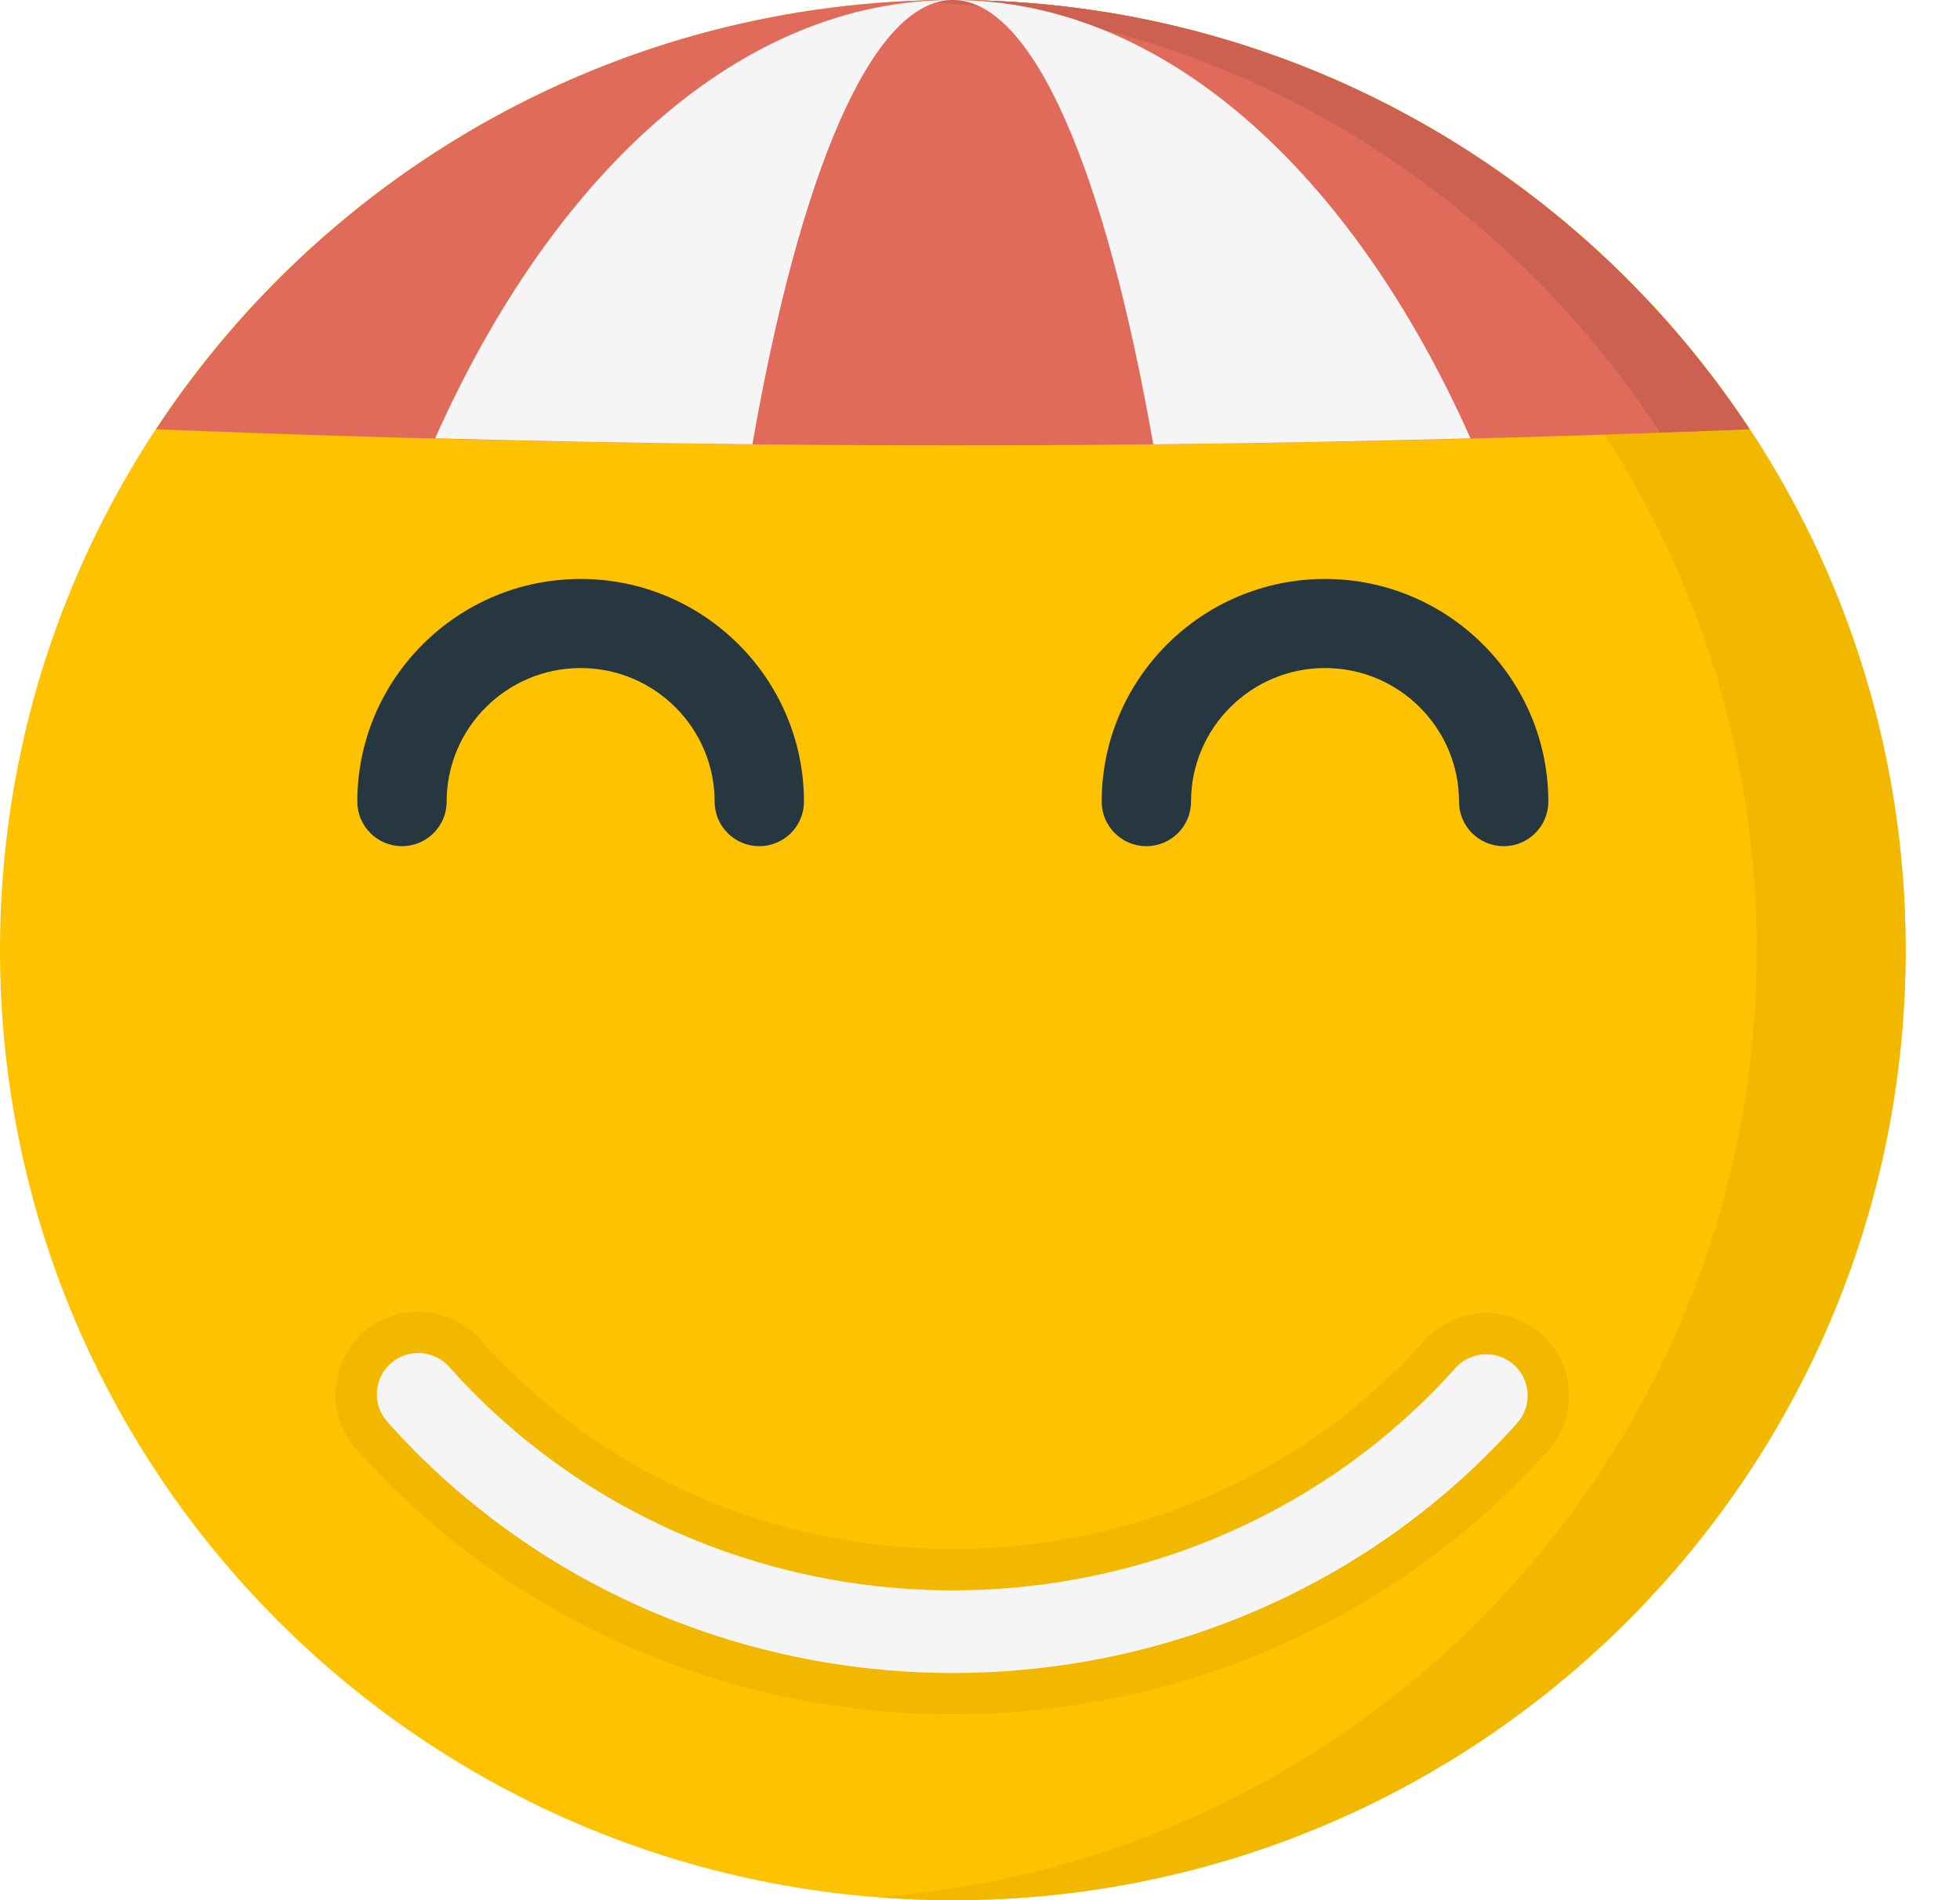 <svg width="33" height="32" viewBox="0 0 33 32" fill="none" xmlns="http://www.w3.org/2000/svg">
<g clip-path="url(#clip0)">
<path d="M16.042 32C24.902 32 32.084 24.837 32.084 16C32.084 7.163 24.902 0 16.042 0C7.182 0 0 7.163 0 16C0 24.837 7.182 32 16.042 32Z" fill="#FFC200"/>
<path d="M16.042 0C15.62 0 15.203 0.021 14.789 0.053C23.062 0.692 29.578 7.585 29.578 16C29.578 24.416 23.062 31.308 14.789 31.947C15.203 31.979 15.62 32 16.042 32C24.902 32 32.084 24.837 32.084 16C32.084 7.163 24.902 0 16.042 0Z" fill="#F2B800"/>
<path d="M16.042 28.87C12.181 28.87 8.521 27.242 5.998 24.404C5.751 24.127 5.627 23.769 5.649 23.398C5.672 23.027 5.837 22.687 6.116 22.441C6.372 22.215 6.7 22.09 7.041 22.09C7.44 22.09 7.821 22.261 8.085 22.559C10.079 24.802 12.979 26.087 16.042 26.087C19.097 26.087 21.991 24.808 23.981 22.578C24.246 22.281 24.626 22.112 25.024 22.112C25.365 22.112 25.695 22.237 25.95 22.463C26.229 22.71 26.394 23.051 26.415 23.422C26.437 23.793 26.313 24.15 26.066 24.427C23.546 27.25 19.892 28.87 16.042 28.87Z" fill="#F2B800"/>
<path d="M16.042 28.174C12.381 28.174 8.91 26.631 6.52 23.942C6.264 23.655 6.291 23.215 6.579 22.96C6.868 22.705 7.308 22.732 7.564 23.019C9.69 25.411 12.78 26.782 16.042 26.782C19.296 26.782 22.38 25.418 24.503 23.039C24.759 22.753 25.199 22.727 25.488 22.982C25.775 23.237 25.801 23.677 25.545 23.964C23.158 26.64 19.694 28.174 16.042 28.174Z" fill="#F5F5F5"/>
<path d="M12.784 14.25C12.369 14.25 12.032 13.914 12.032 13.5C12.032 12.259 11.02 11.25 9.776 11.25C8.532 11.25 7.52 12.259 7.52 13.5C7.52 13.914 7.183 14.25 6.768 14.25C6.353 14.25 6.016 13.914 6.016 13.5C6.016 11.432 7.703 9.75 9.776 9.75C11.849 9.75 13.536 11.432 13.536 13.5C13.536 13.914 13.199 14.25 12.784 14.25Z" fill="#263740"/>
<path d="M25.317 14.25C24.901 14.25 24.565 13.914 24.565 13.5C24.565 12.259 23.553 11.25 22.309 11.25C21.065 11.25 20.053 12.259 20.053 13.5C20.053 13.914 19.716 14.25 19.301 14.25C18.886 14.25 18.549 13.914 18.549 13.5C18.549 11.432 20.235 9.75 22.309 9.75C24.382 9.75 26.069 11.432 26.069 13.5C26.069 13.914 25.732 14.25 25.317 14.25Z" fill="#263740"/>
<path d="M16.042 7.5C20.604 7.5 25.084 7.407 29.457 7.229C26.59 2.877 21.654 0 16.042 0C10.43 0 5.494 2.877 2.627 7.229C7 7.407 11.48 7.5 16.042 7.5Z" fill="#E16B5A"/>
<path d="M27.95 7.283C28.452 7.265 28.958 7.25 29.457 7.229C26.59 2.877 21.654 0 16.042 0C15.808 0 15.576 0.007 15.345 0.017C20.593 0.245 25.186 3.073 27.95 7.283Z" fill="#CC6152"/>
<path d="M7.326 7.382C9.093 7.429 10.871 7.465 12.668 7.482C13.465 2.919 14.68 0 16.042 0C12.485 0 9.325 2.898 7.326 7.382Z" fill="#F5F5F5"/>
<path d="M19.417 7.483C21.214 7.465 22.992 7.429 24.759 7.383C22.759 2.898 19.6 0 16.042 0C17.405 0 18.619 2.919 19.417 7.483Z" fill="#F5F5F5"/>
</g>
<defs>
<clipPath id="clip0">
<rect width="32.084" height="32" fill="white"/>
</clipPath>
</defs>
</svg>
